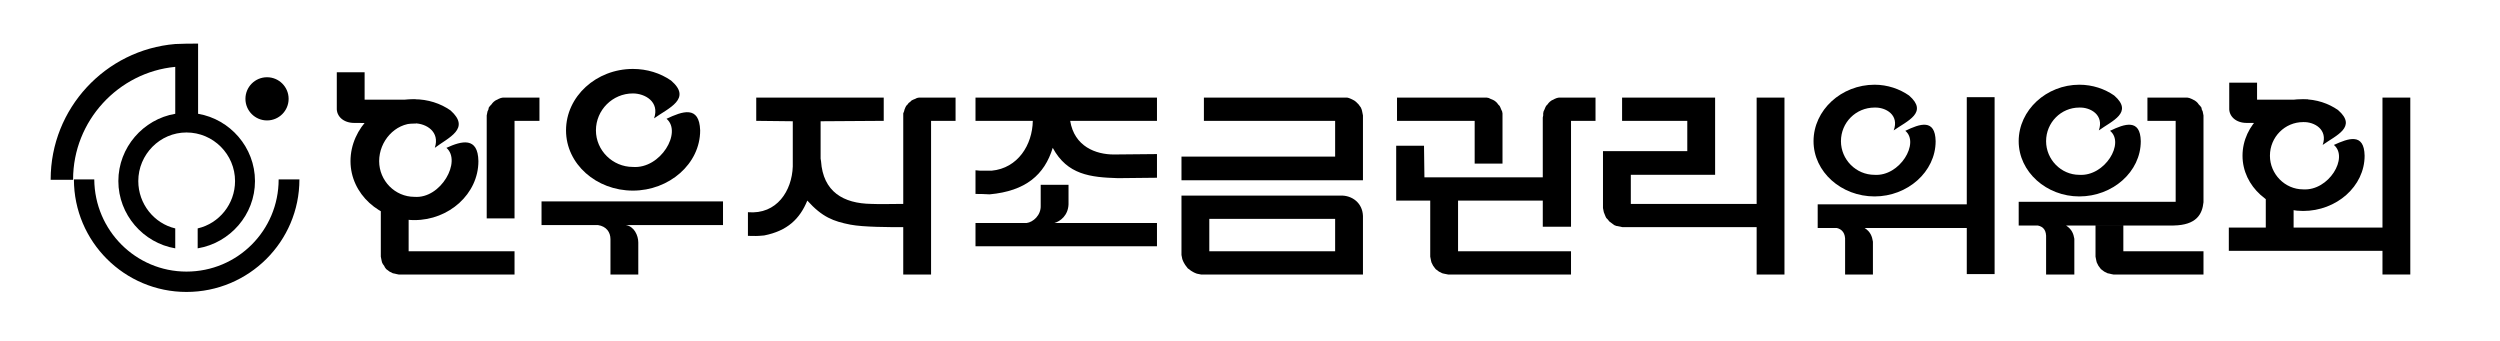 <svg xmlns="http://www.w3.org/2000/svg" version="1.2" viewBox="0 0 602 82" width="602" height="82">
	<title>한우자조금CI-svg</title>
	<defs>
		<clipPath clipPathUnits="userSpaceOnUse" id="cp1">
			<path d="m-285-315h1122.52v793.71h-1122.52z"/>
		</clipPath>
	</defs>
	<style>

	</style>
	<g id="g10">
		<g id="g12">
			<g id="Clip-Path: g14" clip-path="url(#cp1)">
				<g id="g14">
					<g id="g20">
						<path id="path22" fill-rule="evenodd" class="s0" d="m72.1 43.2c0 15-12.2 27.1-27.2 27.1-14.9 0-27.1-12.1-27.1-27.1h4.9c0.1 12.3 10 22.2 22.2 22.2 12.3 0 22.2-9.9 22.2-22.2z"/>
					</g>
					<g id="g24">
						<circle id="path26" class="s1" cx="64.3" cy="23.8" r="5.2"/>
					</g>
					<g id="g28">
						<path id="path30" fill-rule="evenodd" class="s2" d="m47.7 10.5v16.9c7.7 1.3 13.7 8.1 13.7 16.2 0 8.1-6 14.9-13.8 16.2v-4.8c5.2-1.2 9-5.9 9-11.4 0-6.4-5.2-11.7-11.7-11.7-6.4 0-11.6 5.3-11.6 11.7 0 5.5 3.8 10.2 8.9 11.4v4.8c-7.7-1.3-13.7-8.1-13.7-16.2 0-8.1 6-14.9 13.7-16.2v-11.3c-13.7 1.3-24.6 13-24.6 27.1q0 0.1 0 0.1h-5.4v-0.1c0-17.1 13.2-31.2 30-32.6 1.9-0.1 3.7-0.1 5.5-0.1z"/>
					</g>
					<g id="g32">
						<path id="path34" fill-rule="evenodd" class="s3" d="m511.3 60.5h19.3v5.6h-21.2-0.5l-0.5-0.1-0.4-0.1-0.5-0.1-0.4-0.2-0.4-0.2-0.4-0.3-0.4-0.3-0.3-0.4-0.3-0.4-0.2-0.4-0.2-0.4-0.1-0.4-0.1-0.5-0.1-0.5v-0.5-7.1h6.7z"/>
					</g>
					<g id="g36">
						<path id="path38" fill-rule="evenodd" class="s3" d="m477.7 54.9h-28.7c1.4 0.9 1.8 2 2 3.3v7.9h-6.7v-8.1c0.1-1.8-0.7-2.8-2-3.1h-4.6v-5.7h40z"/>
					</g>
					<path id="path40" fill-rule="evenodd" class="s3" d="m473.6 23.4h6.7v42.6h-6.7z"/>
					<g id="g42">
						<path id="path44" fill-rule="evenodd" class="s3" d="m413 42.1h-20.3v7h22.2 8.1v-25.6h6.7v42.6h-6.7v-11.4h-6.1-25.6-0.6l-0.5-0.1-0.5-0.1-0.5-0.1-0.5-0.2-0.4-0.3-0.4-0.3-0.4-0.3-0.3-0.4-0.4-0.4-0.2-0.4-0.2-0.5-0.2-0.5-0.1-0.5-0.1-0.5v-0.5-13.2h20.3v-7.3h-15.7v-5.6h22.4z"/>
					</g>
					<g id="g46">
						<path id="path48" fill-rule="evenodd" class="s3" d="m351.1 60.5h27.2v5.6h-29.1-0.5l-0.5-0.1-0.5-0.1-0.4-0.1-0.4-0.2-0.4-0.2-0.4-0.3-0.4-0.3-0.3-0.4-0.3-0.4-0.2-0.4-0.2-0.4-0.1-0.4-0.1-0.5-0.1-0.5v-0.5-15.2h6.7z"/>
					</g>
					<g id="g50">
						<path id="path52" fill-rule="evenodd" class="s3" d="m371.5 28.3l0.1-0.5v-0.5l0.1-0.5 0.2-0.4 0.2-0.5 0.2-0.4 0.3-0.3 0.3-0.4 0.3-0.3 0.4-0.3 0.4-0.2 0.4-0.2 0.5-0.2 0.5-0.1h0.5 0.5 7.8v5.6h-5.9v25.5h-6.8v-6.3h-35.3v-13.2h6.7l0.1 7.6h28.5z"/>
					</g>
					<g id="g54">
						<path id="path56" fill-rule="evenodd" class="s3" d="m328.2 52v14.1h-38.5-0.5l-0.5-0.1-0.5-0.1-0.5-0.2-0.4-0.2-0.5-0.3-0.4-0.3-0.4-0.3-0.3-0.4-0.3-0.4-0.3-0.5-0.2-0.4-0.2-0.5-0.1-0.5-0.1-0.5v-0.5-13.8h38.3c2.8-0.1 5.3 1.8 5.4 4.9zm-37 8.5h30.3v-7.8h-30.3z"/>
					</g>
					<g id="g58">
						<path id="path60" fill-rule="evenodd" class="s3" d="m278.6 59.3h-43.7v-5.6h12.3c1.6-0.2 3.5-1.9 3.4-4.2v-5h6.7v4.7c-0.1 2.7-2 4.1-3.4 4.5h24.7z"/>
					</g>
					<g id="g62">
						<path id="path64" fill-rule="evenodd" class="s3" d="m248.7 29.1h-13.8v-5.6h43.7v5.6h-20.9c1 6.2 6.2 8.1 10.5 8.1l10.4-0.1v5.7l-9.4 0.1c-6.6-0.2-12.2-0.8-15.7-7.3-2 6.5-6.5 10.4-15.2 11.2q-1.7-0.1-3.4-0.1v-5.7l1.1 0.1q1.4 0 2.8 0c6.3-0.6 9.8-6.2 9.9-12z"/>
					</g>
					<g id="g66">
						<path id="path68" fill-rule="evenodd" class="s3" d="m174.1 54.2h-23.4c2 0.3 3 2.5 3 4.2v7.7h-6.7v-8.5c0-1.7-1-3.1-3-3.4h-13.6v-5.7h43.7z"/>
					</g>
					<g id="g70">
						<path id="path72" fill-rule="evenodd" class="s3" d="m98.4 60.5h25.5v5.6h-27.4-0.5l-0.5-0.1-0.4-0.1-0.5-0.1-0.4-0.2-0.4-0.2-0.4-0.3-0.4-0.3-0.3-0.4-0.2-0.4-0.3-0.4-0.2-0.4-0.1-0.4-0.1-0.5-0.1-0.5v-0.5-12.2h6.7z"/>
					</g>
					<g id="g74">
						<path id="path76" fill-rule="evenodd" class="s3" d="m117.2 27.8l0.1-0.5 0.1-0.5 0.2-0.4 0.1-0.5 0.3-0.4 0.3-0.3 0.3-0.4 0.3-0.3 0.4-0.3 0.4-0.2 0.4-0.2 0.5-0.2 0.5-0.1h0.5 0.5 7.8v5.6h-6v23.5h-6.7v-24.3z"/>
					</g>
					<g id="g78">
						<path id="path80" fill-rule="evenodd" class="s3" d="m81.1 17.4h6.7v6.6h12.3v5.7c-4.1 0-10.1-0.1-14.8-0.1-2.6 0-4.3-1.6-4.2-3.6q0-4.3 0-8.6z"/>
					</g>
					<g id="g82">
						<path id="path84" fill-rule="evenodd" class="s3" d="m321.5 29.1h-31.6v-5.6h33.5 0.5 0.5l0.4 0.1 0.5 0.2 0.4 0.2 0.4 0.2 0.4 0.3 0.3 0.3 0.4 0.4 0.2 0.3 0.3 0.4 0.2 0.5 0.1 0.4 0.1 0.5 0.1 0.5v0.5 15.1h-43.7v-5.7h37z"/>
					</g>
					<g id="g86">
						<path id="path88" fill-rule="evenodd" class="s3" d="m221.8 23.5h0.5 7.8v5.6h-5.9v37h-6.7v-11.4c-3.2 0-9.6 0-12.7-0.6-4.1-0.8-6.8-1.8-10.4-5.8-1.8 4.4-4.8 7.3-10.4 8.4-2.2 0.2-1.7 0.1-3.9 0.1v-5.7c7 0.6 10.6-5.2 10.8-11v-10.9l-8.8-0.1v-5.6h30.7v5.6l-15.2 0.1v9l0.1 0.6c0.5 7.4 5.4 10.2 12.1 10.3 1.5 0.1 6.2 0 7.7 0v-20.8-0.5-0.5l0.2-0.5 0.1-0.4 0.2-0.5 0.2-0.4 0.3-0.3 0.3-0.4 0.4-0.3 0.3-0.3 0.4-0.2 0.5-0.2 0.4-0.2 0.5-0.1z"/>
					</g>
					<g id="g90">
						<path id="path92" fill-rule="evenodd" class="s2" d="m152.4 16.6c3.4 0 6.6 1 9.2 2.8 5.1 4.4-0.6 6.6-4.1 9.1 1.4-4-2.2-6-5.1-6-4.9 0-8.9 4-8.9 8.9 0 4.8 4 8.8 8.9 8.8 6.7 0.5 11.9-8.4 8.1-11.6 3.8-1.8 7.9-3.3 8.1 2.8 0 8.1-7.5 14.5-16.2 14.5-8.8 0-16.1-6.4-16.1-14.5 0-8.2 7.3-14.8 16.1-14.8z"/>
					</g>
					<g id="g94">
						<path id="path96" fill-rule="evenodd" class="s3" d="m99.8 23.9c3.2 0 6.3 1 8.7 2.7 4.9 4.4-0.5 6.5-3.8 9 1.3-3.9-2.1-5.9-4.9-5.9-4.7 0-8.5 4.3-8.5 9.1 0 4.7 3.8 8.6 8.5 8.6 6.4 0.5 11.4-8.6 7.7-11.8 3.7-1.7 7.6-2.7 7.7 3.2 0 7.9-7.1 14.2-15.4 14.2-8.4 0-15.4-6.3-15.4-14.2 0-8 7-14.9 15.4-14.9z"/>
					</g>
					<g id="g98">
						<path id="path100" fill-rule="evenodd" class="s3" d="m355.1 39.4v-10.3h-18.7v-5.6h20.6 0.5 0.5l0.5 0.1 0.4 0.2 0.5 0.2 0.4 0.2 0.4 0.3 0.3 0.3 0.3 0.4 0.3 0.3 0.2 0.4 0.2 0.5 0.2 0.4 0.1 0.5v0.5 0.5 11.1z"/>
					</g>
					<g id="g102">
						<path id="path104" fill-rule="evenodd" class="s3" d="m451.4 20.4c3.1 0 6 1 8.3 2.6 4.7 4.1-0.4 6.1-3.7 8.4 1.4-3.7-1.9-5.6-4.6-5.5-4.5 0-8.1 3.6-8.1 8.1 0 4.4 3.6 8.1 8.1 8.1 6.1 0.4 10.9-7.7 7.4-10.6 3.5-1.7 7.2-3 7.3 2.5 0 7.4-6.8 13.3-14.7 13.3-8 0-14.7-5.9-14.7-13.3 0-7.5 6.7-13.6 14.7-13.6z"/>
					</g>
					<g id="g106">
						<path id="path108" fill-rule="evenodd" class="s3" d="m500.7 20.4c3.2 0 6.1 1 8.4 2.6 4.7 4.1-0.5 6.1-3.7 8.4 1.3-3.7-2-5.6-4.7-5.5-4.4 0-8 3.6-8 8.1 0 4.4 3.6 8.1 8 8.1 6.2 0.4 11-7.7 7.4-10.6 3.5-1.7 7.3-3 7.4 2.5 0 7.4-6.8 13.3-14.8 13.3-7.9 0-14.6-5.9-14.6-13.3 0-7.5 6.7-13.6 14.6-13.6z"/>
					</g>
					<g id="g110">
						<path id="path112" fill-rule="evenodd" class="s3" d="m526.2 23.5h0.5l0.5 0.1 0.5 0.2 0.4 0.2 0.4 0.2 0.4 0.3 0.3 0.3 0.3 0.4 0.3 0.3 0.3 0.4 0.1 0.5 0.2 0.4 0.1 0.5 0.1 0.5v0.5 20.4c-0.3 2.9-1.7 5.5-7.2 5.6h-25.9c1.4 0.9 1.8 2 2 3.2v8.6h-6.8v-8.7c0.1-1.9-0.6-2.8-2-3.1h-4.6v-5.7h37.8v-19.5h-6.8v-5.6h8.6z"/>
					</g>
					<g id="g114">
						<path id="path116" fill-rule="evenodd" class="s3" d="m573.7 54.8v-31.3h6.7v42.6h-6.7v-5.7h-37v-5.6h8.9v-7.4h6.7v7.4z"/>
					</g>
					<g id="g118">
						<path id="path120" fill-rule="evenodd" class="s3" d="m536.8 19.9h6.7v4.1h12.3l-7.5 5.7c-4 0-2.6-0.1-7.3-0.1-2.6 0-4.3-1.6-4.2-3.6 0-2.9 0-3.3 0-6.1z"/>
					</g>
					<g id="g122">
						<path id="path124" fill-rule="evenodd" class="s3" d="m554.6 23.9c3.2 0 6.1 1 8.4 2.6 4.7 4.1-0.5 6.1-3.7 8.4 1.3-3.7-2-5.6-4.7-5.5-4.4 0-8 3.6-8 8.1 0 4.4 3.6 8.1 8 8.1 6.2 0.4 11-7.7 7.4-10.7 3.5-1.6 7.3-3 7.4 2.6 0 7.4-6.8 13.3-14.8 13.3-7.9 0-14.6-5.9-14.6-13.3 0-7.5 6.7-13.6 14.6-13.6z"/>
					</g>
				</g>
			</g>
		</g>
	</g>
</svg>